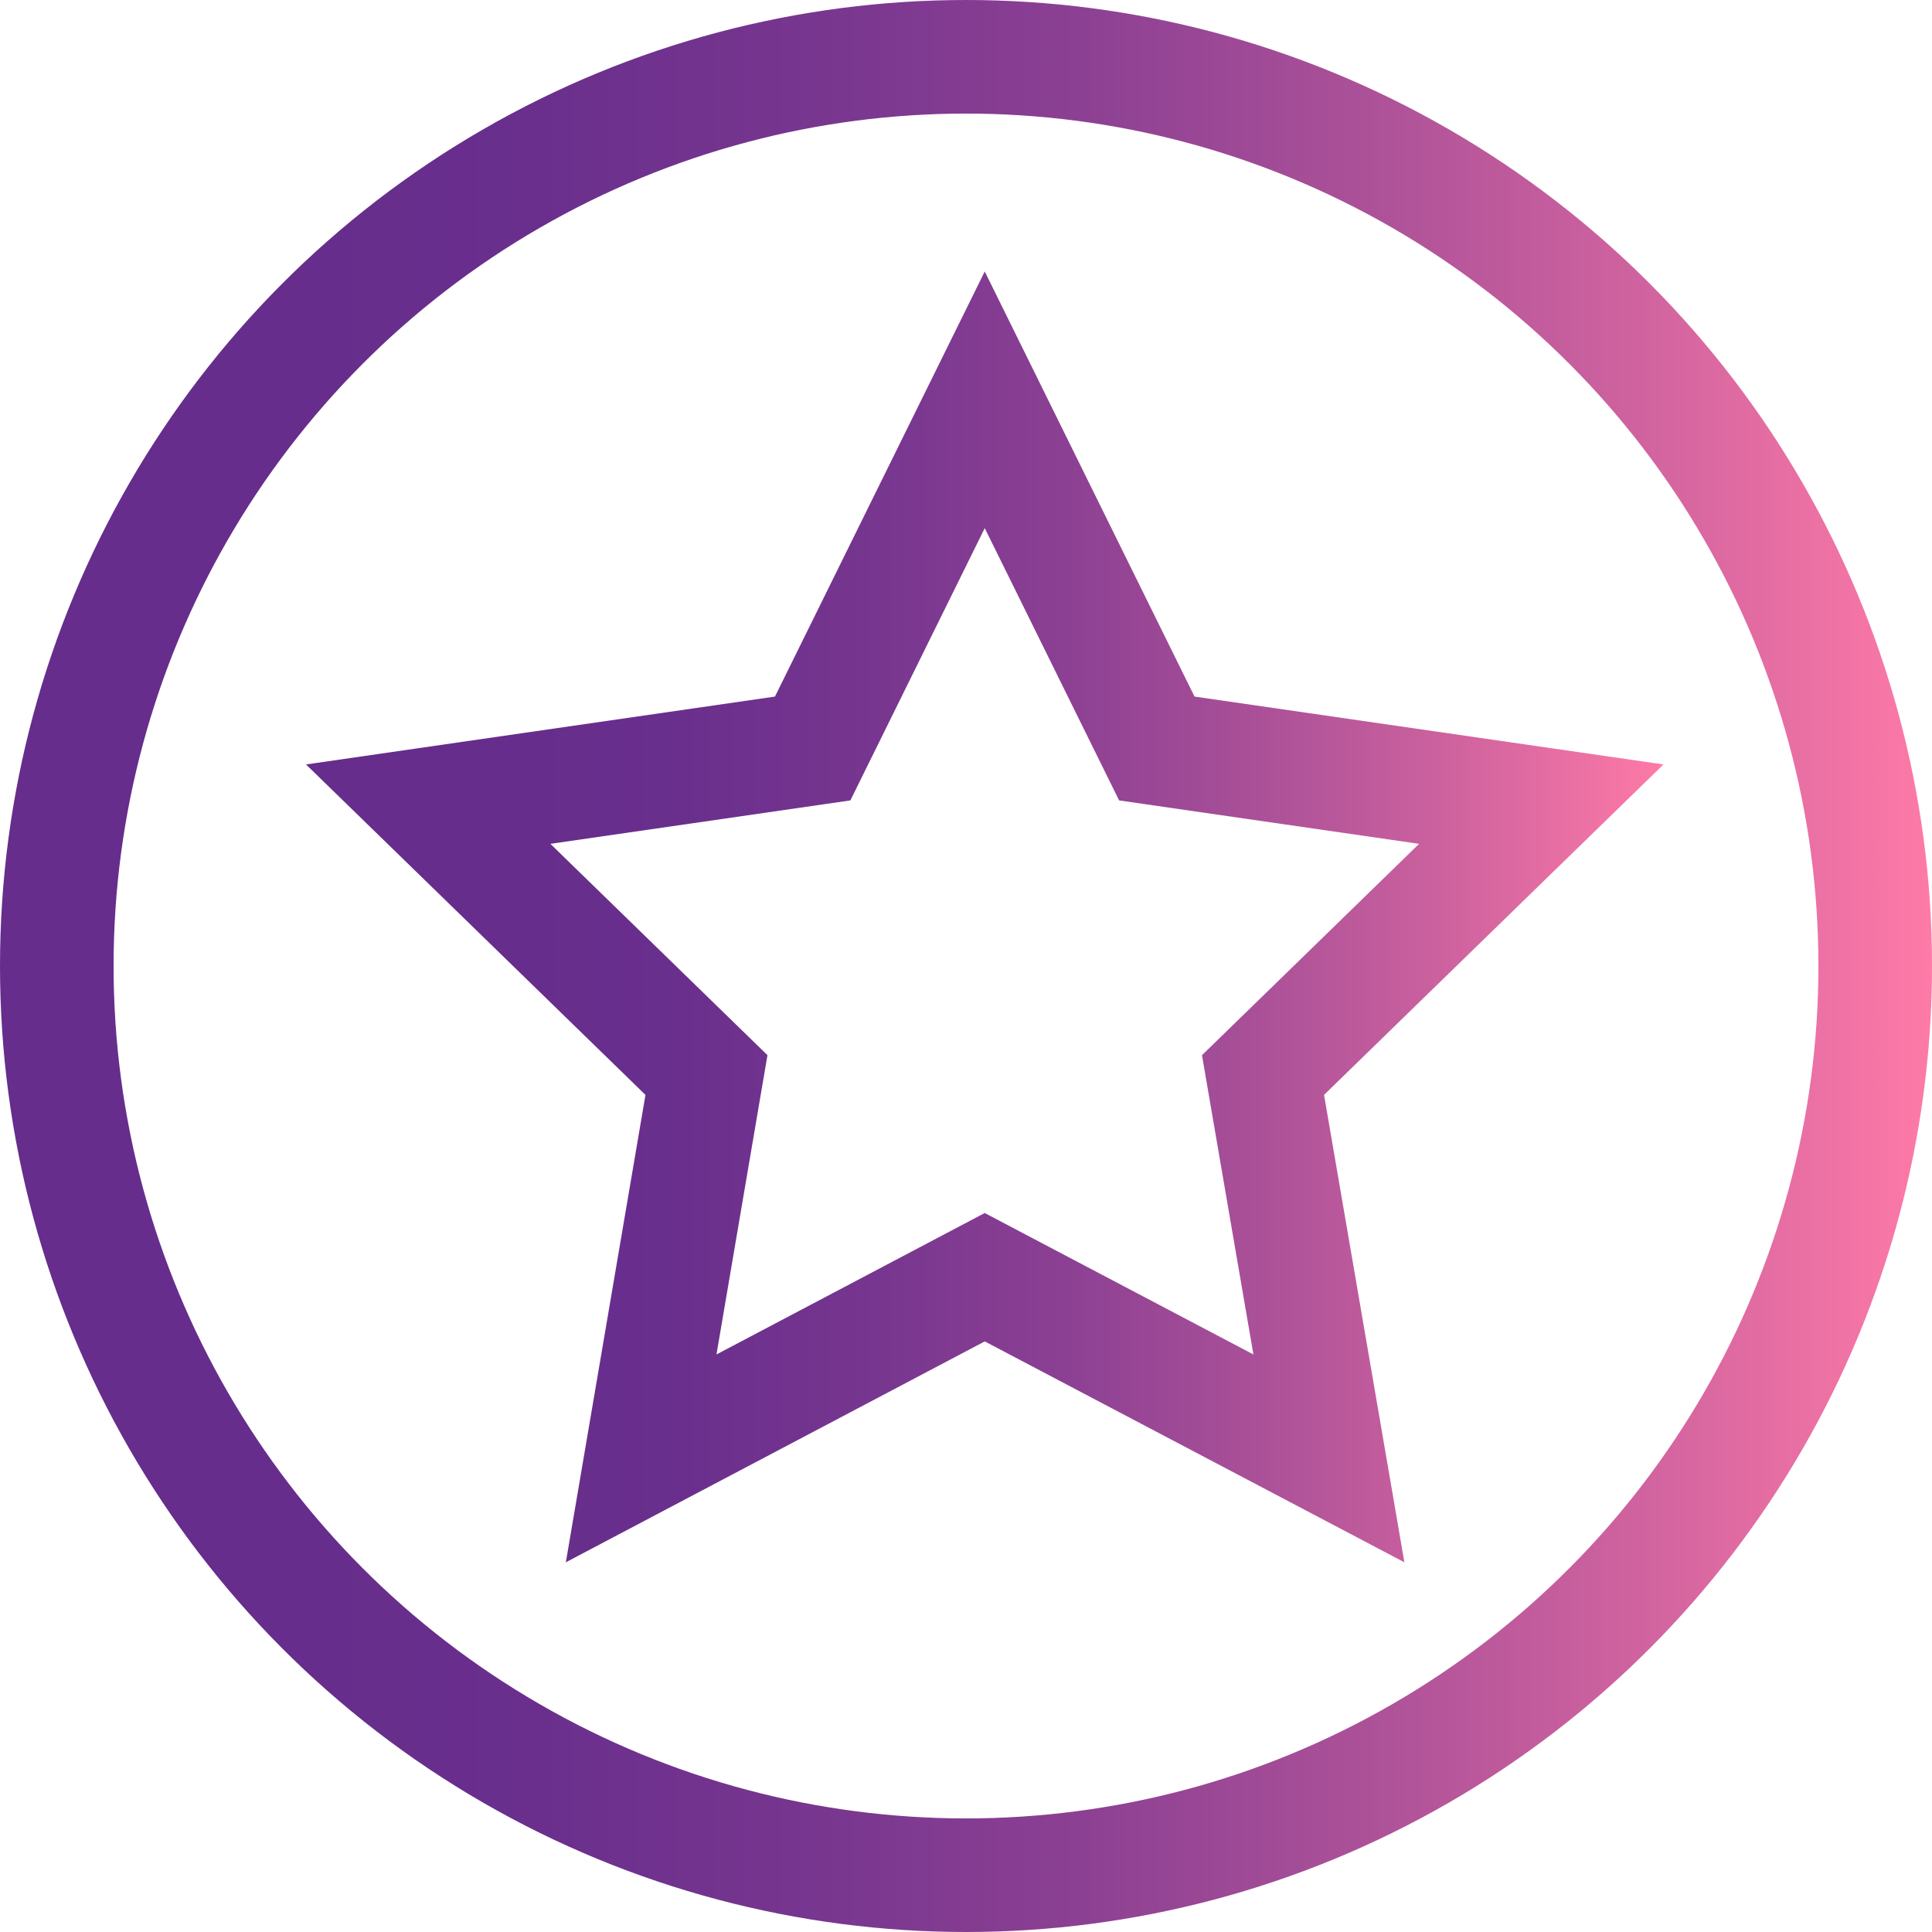 <svg xmlns="http://www.w3.org/2000/svg" xmlns:xlink="http://www.w3.org/1999/xlink" viewBox="0 0 34.02 34.02"><defs><style>.cls-1,.cls-2{fill:none;stroke-miterlimit:10;stroke-width:2px;}.cls-1{stroke:url(#linear-gradient);}.cls-2{stroke:url(#linear-gradient-2);}</style><linearGradient id="linear-gradient" x1="5.4" y1="16.14" x2="29.29" y2="16.14" gradientUnits="userSpaceOnUse"><stop offset="0.15" stop-color="#662d8c"/><stop offset="0.28" stop-color="#6a2f8d"/><stop offset="0.42" stop-color="#77368f"/><stop offset="0.56" stop-color="#8c4093"/><stop offset="0.7" stop-color="#aa5098"/><stop offset="0.85" stop-color="#d0639f"/><stop offset="1" stop-color="#fe7aa7"/><stop offset="1" stop-color="#ff7ba7"/></linearGradient><linearGradient id="linear-gradient-2" x1="0" y1="17.01" x2="34.02" y2="17.01" xlink:href="#linear-gradient"/></defs><title>Star</title><g id="Слой_2" data-name="Слой 2"><g id="Layer_1" data-name="Layer 1"><polygon class="cls-1" points="17.34 7.04 20.37 13.18 27.14 14.16 22.24 18.93 23.4 25.68 17.34 22.49 11.29 25.68 12.44 18.93 7.54 14.16 14.31 13.18 17.34 7.04"/><circle class="cls-2" cx="17.01" cy="17.01" r="16.01"/></g></g></svg>